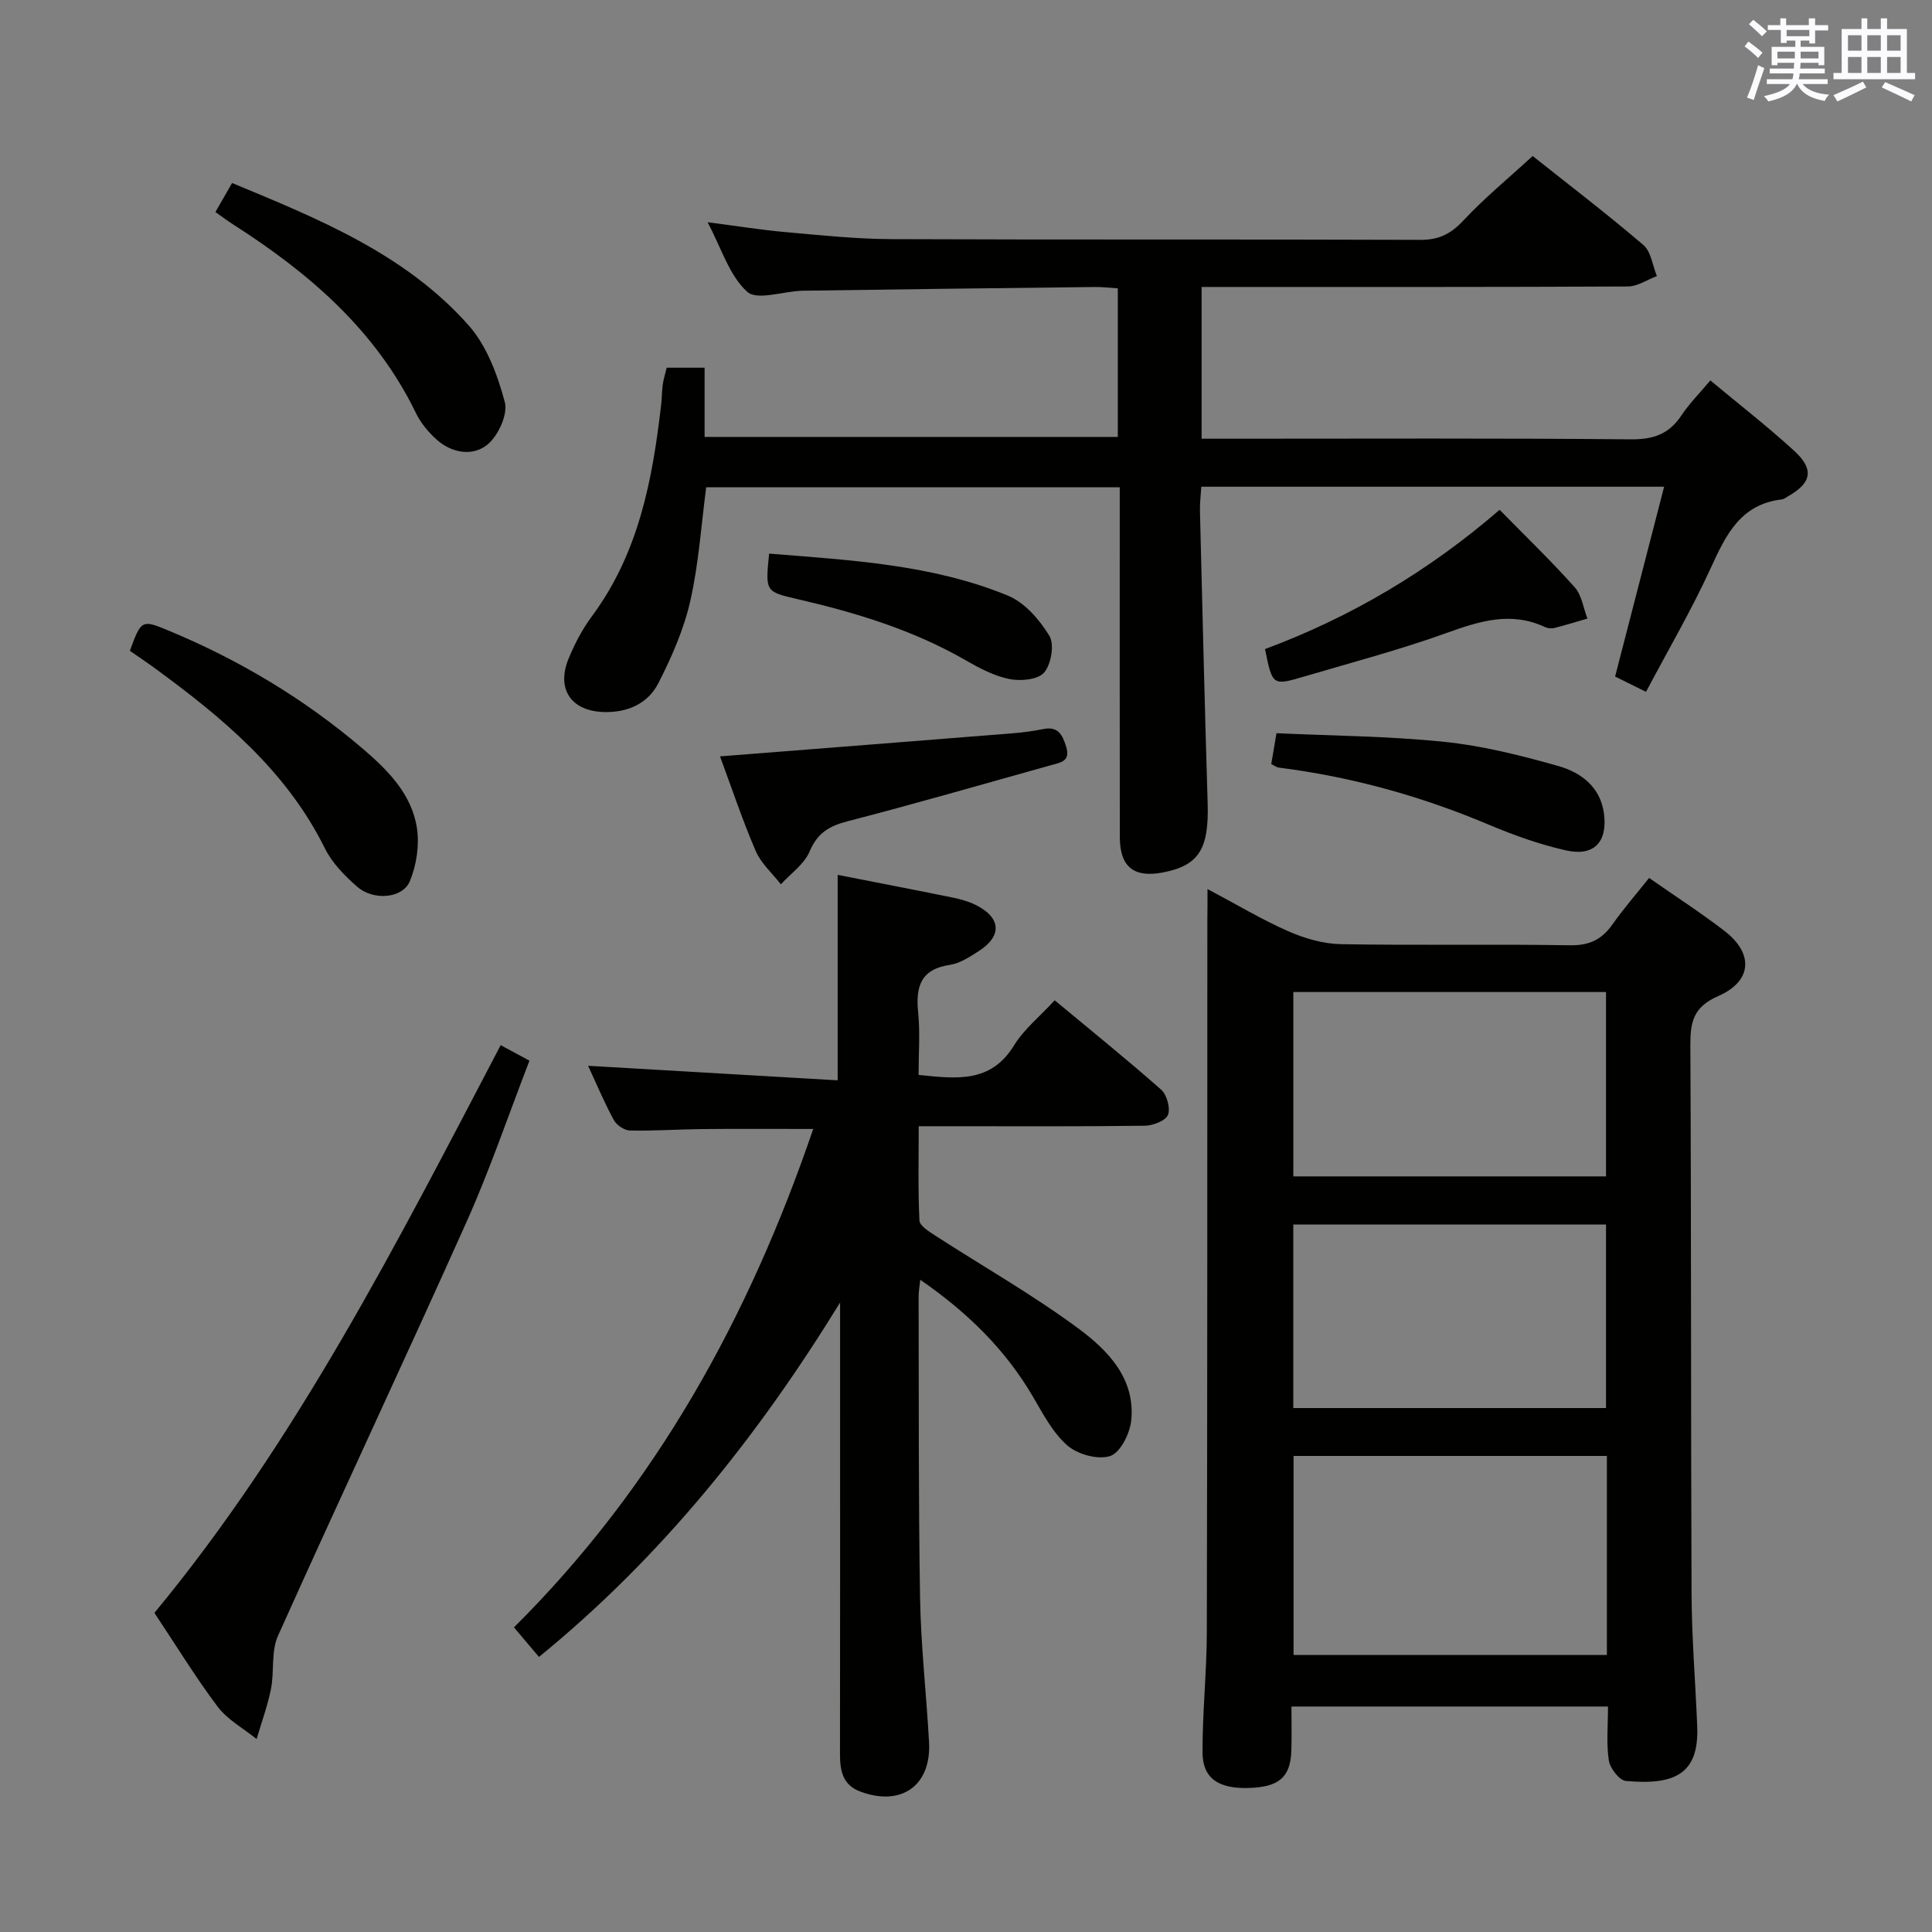 <svg enable-background="new 0 0 400 400" viewBox="0 0 400 400" xmlns="http://www.w3.org/2000/svg"><rect x="0" y="0" width="400" height="400" fill="#808080" stroke="none"/><g fill="#010100"><path d="m250 184.07c6.2 3.28 11.33 6.37 16.76 8.75 3.38 1.48 7.21 2.59 10.86 2.66 15.82.28 31.64-.03 47.46.23 3.96.06 6.54-1.18 8.74-4.29 2.29-3.25 4.91-6.26 7.61-9.65 5.34 3.73 10.63 7.14 15.61 10.97 6.06 4.67 5.77 10.4-1.31 13.49-5.25 2.29-5.79 5.49-5.76 10.36.2 37.8.09 75.61.25 113.41.04 9.13.8 18.26 1.17 27.4.4 9.89-4.63 12.24-14.77 11.33-1.35-.12-3.28-2.63-3.53-4.25-.54-3.55-.17-7.23-.17-11.16-21.83 0-43.24 0-65.54 0 0 3 .08 6.07-.02 9.14-.18 5.49-2.55 7.53-8.8 7.72-6.27.2-9.57-1.98-9.59-7.36-.03-8.3.87-16.6.89-24.91.12-49.13.09-98.26.11-147.39.03-1.82.03-3.64.03-6.45zm82.69 117.37c-21.74 0-43.14 0-64.87 0v41.2h64.87c0-13.72 0-27.15 0-41.2zm-.18-57.88c0-13.17 0-25.72 0-38.17-21.81 0-43.2 0-64.74 0v38.17zm-64.75 47.96h64.75c0-12.96 0-25.51 0-38-21.81 0-43.19 0-64.75 0z"/><path d="m317.32 32.3c7.39 5.87 15.33 11.94 22.92 18.42 1.6 1.37 1.9 4.26 2.8 6.44-2 .75-3.99 2.14-5.99 2.15-27.33.14-54.66.1-82 .1-1.96 0-3.93 0-6.27 0v31.42h5.88c27.67 0 55.33-.13 83 .13 4.67.04 7.89-1.09 10.45-4.94 1.63-2.45 3.75-4.58 6-7.26 6.04 5.04 11.94 9.61 17.42 14.64 4.13 3.8 3.51 6.61-1.31 9.34-.43.25-.87.61-1.34.66-8.51 1.01-11.54 7.31-14.66 14.15-3.99 8.73-8.87 17.06-13.43 25.69-2.39-1.19-4.32-2.14-6.4-3.17 3.35-12.96 6.68-25.86 10.15-39.3-32.34 0-63.75 0-95.82 0-.1 1.66-.33 3.41-.28 5.15.5 20.12.98 40.25 1.59 60.37.29 9.48-1.81 12.92-9.29 14.35-5.98 1.14-8.88-1.16-8.89-7.3-.04-22.17-.02-44.33-.02-66.5 0-1.82 0-3.65 0-5.95-28.64 0-57.02 0-85.62 0-1.03 7.8-1.54 15.8-3.29 23.52-1.33 5.88-3.84 11.6-6.6 17.01-2.16 4.23-6.34 6.14-11.3 6-6.76-.19-9.91-4.75-7.28-11.11 1.26-3.05 2.84-6.07 4.8-8.71 9.71-13.08 12.57-28.33 14.36-43.96.15-1.32.13-2.66.31-3.98.16-1.13.51-2.23.82-3.53h7.85v14.33h85.55c0-10.1 0-20.17 0-30.76-1.51-.09-3.12-.3-4.73-.28-20.15.23-40.29.47-60.44.77-3.97.06-9.47 2.1-11.56.22-3.7-3.34-5.32-8.98-8.2-14.4 5.92.76 11.04 1.59 16.19 2.05 7.28.65 14.58 1.42 21.87 1.45 36.5.15 73 .01 109.5.15 3.89.02 6.38-1.27 8.99-4.08 4.29-4.59 9.21-8.63 14.27-13.28z"/><path d="m168.37 233.74c-8.11 0-15.55-.05-22.98.02-4.99.05-9.98.41-14.97.3-1.16-.02-2.77-1.12-3.34-2.17-1.96-3.62-3.56-7.43-5.32-11.23 17.36 1.01 34.41 2 51.67 3.01 0-14.88 0-28.6 0-42.54 7.92 1.56 15.9 3.09 23.85 4.71 1.62.33 3.26.79 4.73 1.52 5.31 2.65 5.52 6.48.5 9.64-1.82 1.15-3.79 2.46-5.82 2.76-6.03.89-7.14 4.46-6.6 9.79.43 4.24.09 8.57.09 13 7.88.81 14.97 1.73 19.77-6.12 2.04-3.33 5.29-5.93 8.41-9.33 7.42 6.17 14.87 12.17 22.03 18.49 1.19 1.05 1.98 3.87 1.42 5.24-.51 1.23-3.12 2.22-4.81 2.24-13.49.18-26.99.1-40.49.1-1.82 0-3.64 0-6.3 0 0 6.69-.16 13.12.15 19.52.05 1.1 2 2.3 3.28 3.13 9.89 6.4 20.18 12.24 29.63 19.23 6.08 4.5 11.82 10.35 10.94 19.03-.27 2.69-2.23 6.64-4.32 7.36-2.49.85-6.71-.29-8.84-2.12-3.03-2.61-5.06-6.51-7.14-10.07-5.72-9.8-13.53-17.48-23.38-24.29-.17 1.59-.35 2.51-.34 3.42.06 20.82-.05 41.65.3 62.47.17 9.96 1.31 19.9 1.86 29.85.49 9.02-5.79 13.44-14.34 10.18-3.58-1.36-4.1-4.36-4.1-7.74.04-24.83.02-49.65.02-74.48 0-6.33 0-12.65 0-18.98-16.96 27.59-36.84 52.57-62.34 73.37-1.7-2.01-3.34-3.94-5.18-6.12 29.48-29.31 48.69-64.34 61.96-103.19z"/><path d="m31.97 333.93c29.42-35.59 50.2-76.52 71.69-117.54 1.94 1.04 3.64 1.96 5.96 3.21-4.36 11.26-8.18 22.57-13.04 33.41-12.82 28.65-26.19 57.06-39.04 85.7-1.44 3.22-.72 7.35-1.44 10.97-.7 3.52-1.96 6.92-2.97 10.37-2.72-2.2-6.01-3.98-8.06-6.69-4.58-6.08-8.56-12.62-13.1-19.43z"/><path d="m26.89 134.74c2.35-6.44 2.47-6.47 7.94-4.21 14.68 6.08 28.16 14.15 40.25 24.46 5.22 4.46 10.2 9.44 11.25 16.53.52 3.52-.1 7.6-1.47 10.91-1.49 3.6-7.53 4.11-10.92 1.15-2.58-2.26-5.18-4.91-6.67-7.93-7.96-16.06-21.17-27.04-35.2-37.29-1.72-1.26-3.5-2.45-5.18-3.62z"/><path d="m44.6 43.9c1.25-2.18 2.24-3.89 3.45-6.01 17.95 7.45 35.87 14.68 48.99 29.49 3.75 4.23 5.97 10.26 7.47 15.85.68 2.53-1.34 6.96-3.57 8.8-3.01 2.49-7.35 1.83-10.52-1-1.7-1.52-3.28-3.41-4.27-5.44-8.36-17.27-22.23-29.13-37.99-39.19-1.09-.7-2.13-1.49-3.56-2.5z"/><path d="m149.07 156.6c20.48-1.61 40.48-3.17 60.49-4.77 2.14-.17 4.3-.45 6.4-.88 3.1-.64 4 1.15 4.77 3.63.96 3.07-1.16 3.29-3.09 3.83-14.03 3.91-28.02 7.97-42.11 11.61-3.85.99-6.3 2.44-7.92 6.29-1.11 2.63-3.9 4.54-5.94 6.78-1.77-2.28-4.09-4.32-5.2-6.88-2.75-6.38-4.94-12.98-7.4-19.61z"/><path d="m261.91 134.38c17.76-6.6 33.91-16.15 48.57-28.83 5.4 5.51 10.68 10.59 15.54 16.03 1.47 1.64 1.79 4.3 2.64 6.49-2.28.66-4.55 1.37-6.85 1.95-.6.15-1.39.06-1.96-.2-7.04-3.29-13.54-1.22-20.38 1.24-9.65 3.47-19.59 6.1-29.44 9-6.58 1.95-6.6 1.88-8.12-5.68z"/><path d="m263.2 158.2c.32-1.92.65-3.85 1.08-6.4 11.54.54 23.16.6 34.66 1.78 8 .82 15.95 2.82 23.71 5.02 4.68 1.33 8.73 4.34 9.44 9.89.75 5.82-2.06 8.86-7.8 7.59-5.46-1.22-10.84-3.14-16.01-5.32-14-5.92-28.48-9.94-43.55-11.84-.45-.07-.87-.41-1.53-.72z"/><path d="m159.24 114.62c16.98 1.37 33.74 2.25 49.42 8.69 3.48 1.43 6.56 4.98 8.59 8.31 1.09 1.78.4 5.88-1.06 7.61-1.26 1.49-4.89 1.83-7.2 1.36-3.17-.64-6.23-2.26-9.08-3.9-10.9-6.27-22.74-9.87-34.89-12.67-6.58-1.52-6.57-1.57-5.78-9.4z"/></g><path d="m361.2 9.6.8-1c.9.7 1.9 1.4 2.9 2.3l-.9 1.1c-1-1-2-1.8-2.8-2.4zm.5 10.6c.9-2.1 1.6-4.3 2.3-6.7.4.2.8.4 1.3.6-.7 2.1-1.5 4.3-2.2 6.6zm.4-15.2.9-.9c1 .8 2 1.6 2.8 2.4l-1 1c-.9-.9-1.8-1.7-2.7-2.5zm12.5-1.2h1.2v1.4h2.7v1.1h-2.7v2.7h-1.2v-.6h-1.8v1.3h4.9v3.8h-1.2v-.5h-3.7c0 .4-.1.9-.1 1.2h5.1v1h-5.2c0 .5-.1.9-.2 1.2h6v1h-5.2c1.1 1.3 2.9 2 5.5 2.2-.4.4-.7.8-.9 1.3-2.9-.5-4.8-1.6-5.7-3.5h-.1c-.8 1.7-2.7 2.9-5.9 3.6-.2-.4-.6-.8-.9-1.1 2.8-.6 4.6-1.4 5.4-2.5h-4.8v-1h5.3c.1-.3.2-.7.2-1.2h-4.9v-1h5c0-.4 0-.8.1-1.2h-3.5v.5h-1.2v-3.8h4.9v-1.3h-1.8v.5h-1.2v-2.7h-2.7v-1h2.6v-1.4h1.2v1.4h4.7v-1.4zm-6.6 8.3h3.6c0-.4 0-.9 0-1.4h-3.6zm1.9-4.6h4.7v-1.3h-4.7zm6.6 3.2h-3.7v1.4h3.7z" fill="#fbfafc"/><path d="m385.3 3.8h1.3v2.2h2.8v-2.2h1.3v2.2h4.1v9.1h1.7v1.3h-16.9v-1.3h1.7v-9.1h4.1v-2.2zm.4 13.1.7 1.2c-1.8.9-3.8 1.9-6 2.9-.2-.4-.5-.8-.8-1.3 2.3-1 4.3-1.9 6.1-2.8zm-3.1-6.4h2.8v-3.2h-2.8zm0 4.6h2.8v-3.3h-2.8zm4-4.6h2.8v-3.2h-2.8zm0 4.6h2.8v-3.3h-2.8zm3.7 1.9c2.1.9 4.1 1.8 6.1 2.7l-.7 1.3c-2.2-1.1-4.2-2-6.1-2.9zm3.2-9.7h-2.8v3.2h2.8zm-2.8 7.8h2.8v-3.3h-2.8z" fill="#fbfafc"/></svg>